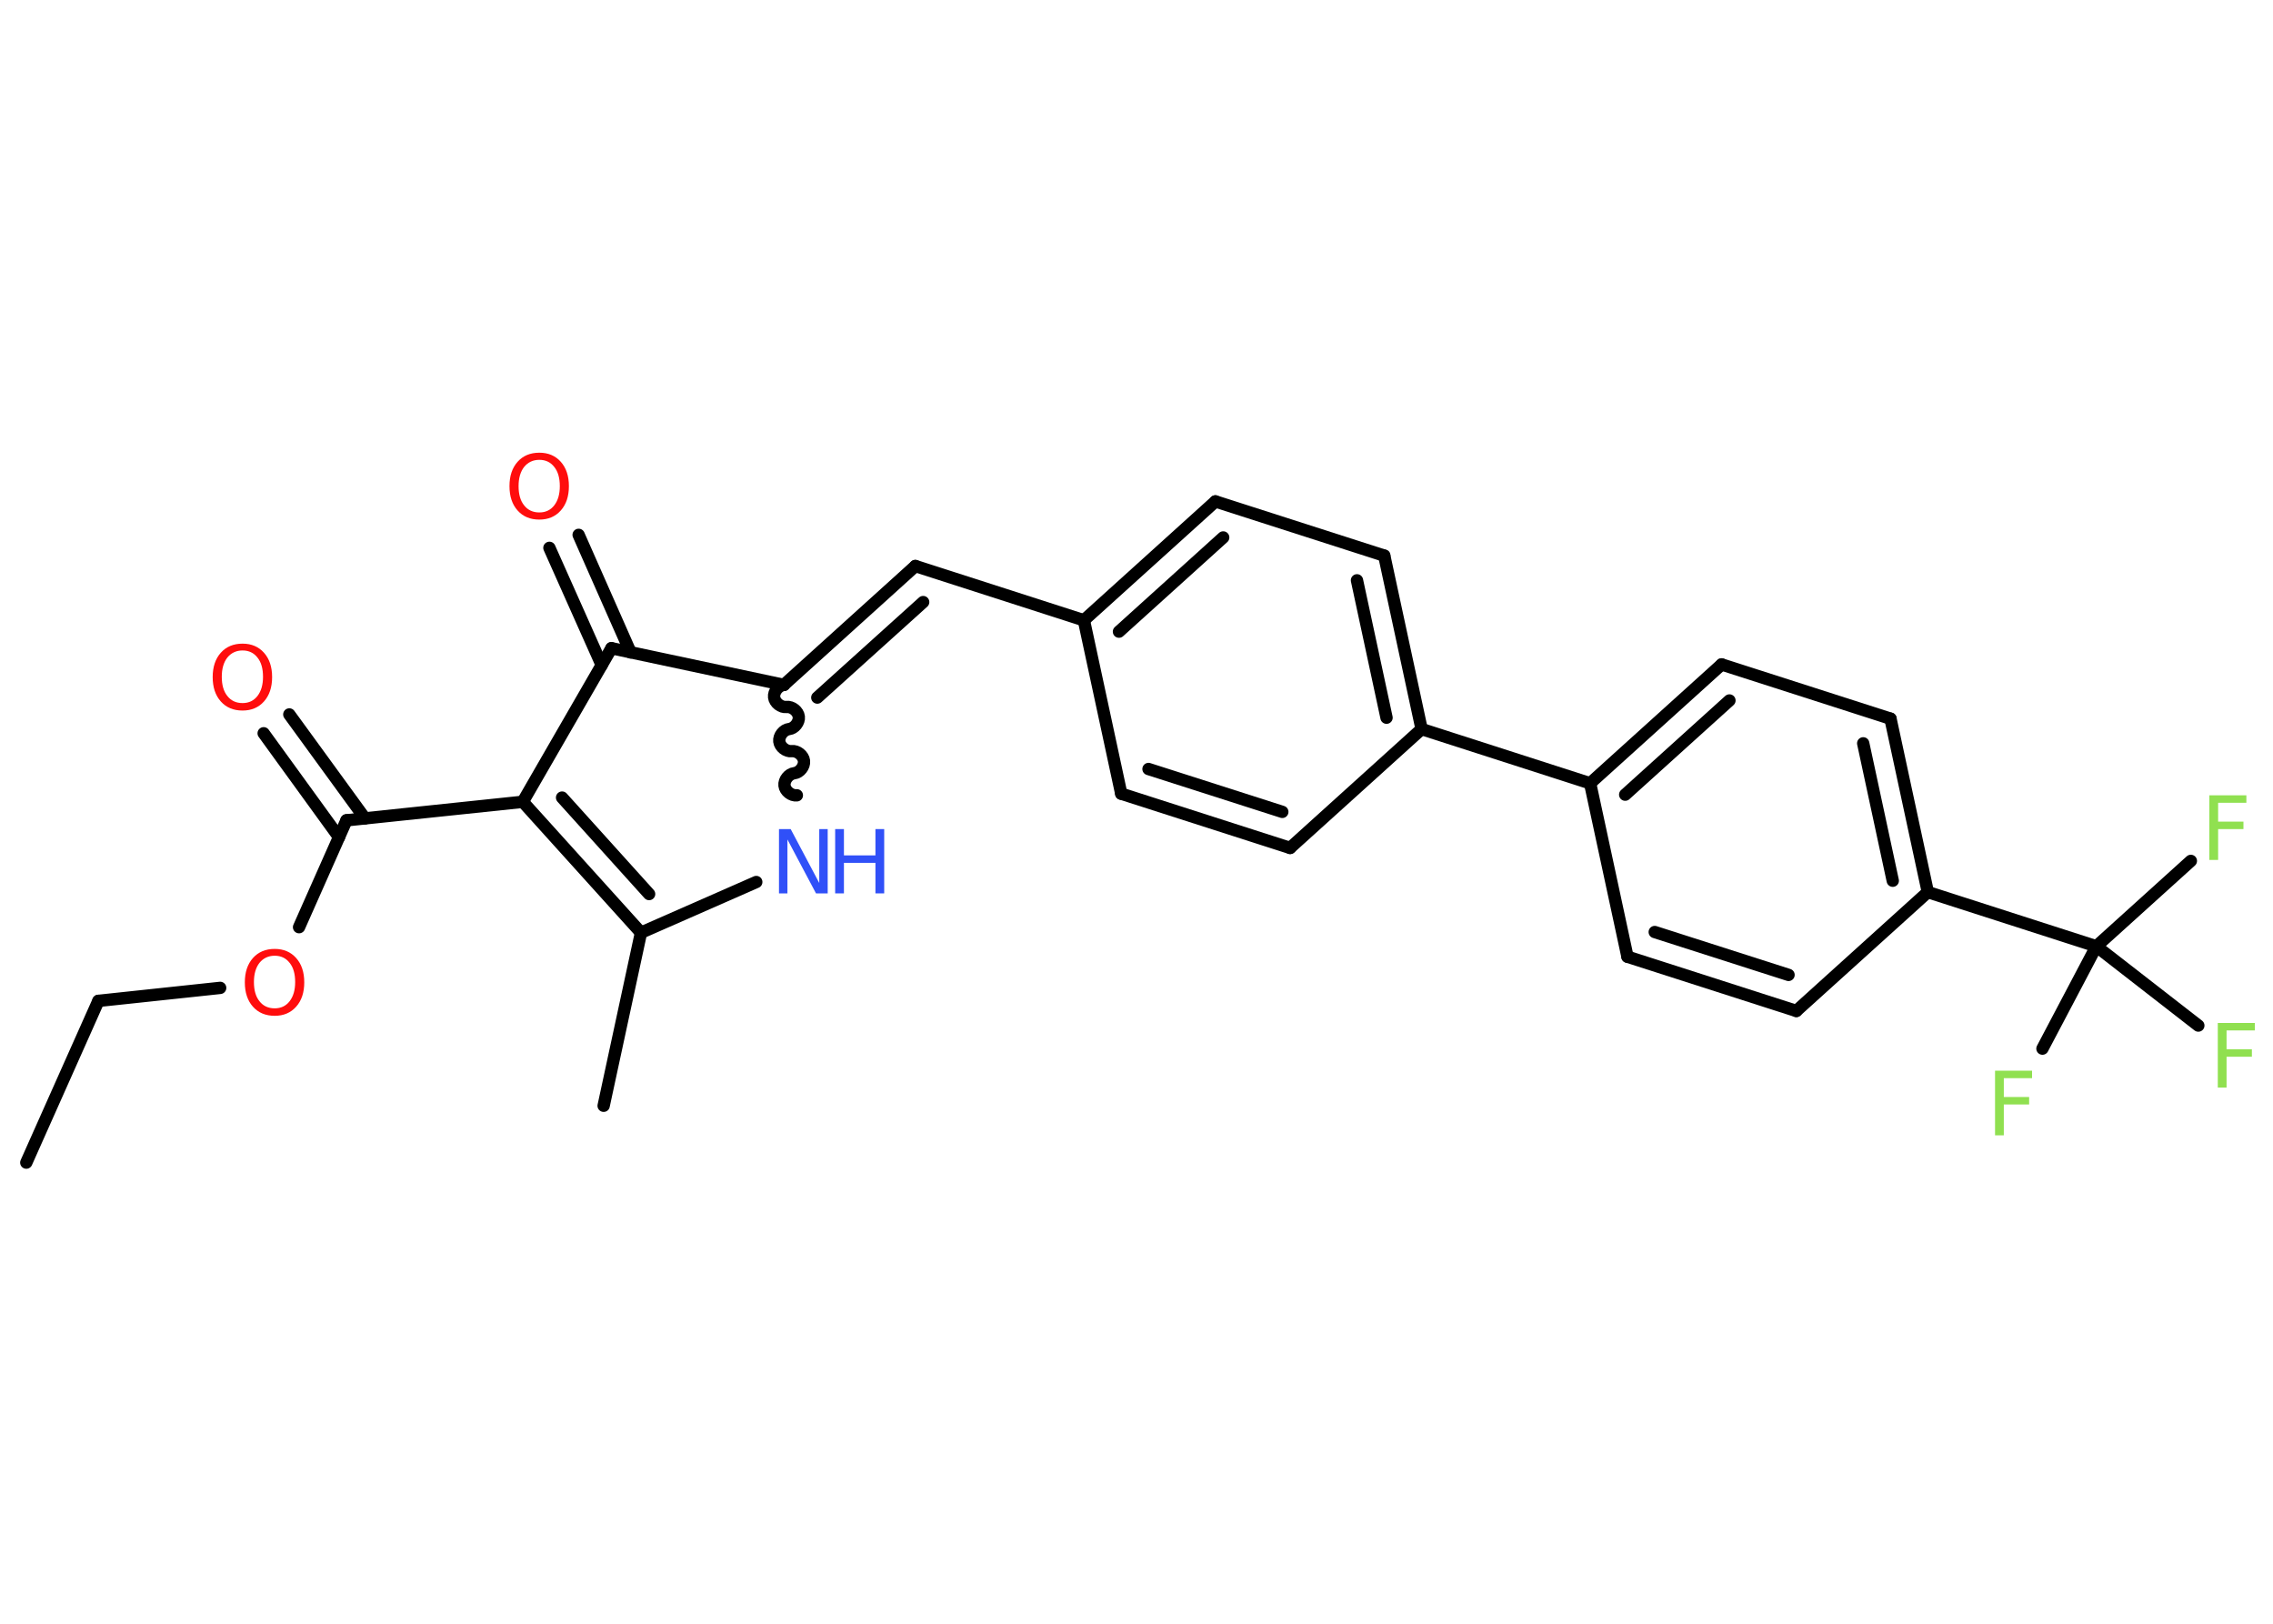 <?xml version='1.0' encoding='UTF-8'?>
<!DOCTYPE svg PUBLIC "-//W3C//DTD SVG 1.1//EN" "http://www.w3.org/Graphics/SVG/1.1/DTD/svg11.dtd">
<svg version='1.2' xmlns='http://www.w3.org/2000/svg' xmlns:xlink='http://www.w3.org/1999/xlink' width='70.0mm' height='50.0mm' viewBox='0 0 70.0 50.0'>
  <desc>Generated by the Chemistry Development Kit (http://github.com/cdk)</desc>
  <g stroke-linecap='round' stroke-linejoin='round' stroke='#000000' stroke-width='.38' fill='#90E050'>
    <rect x='.0' y='.0' width='70.0' height='50.0' fill='#FFFFFF' stroke='none'/>
    <g id='mol1' class='mol'>
      <line id='mol1bnd1' class='bond' x1='.81' y1='35.8' x2='3.03' y2='30.82'/>
      <line id='mol1bnd2' class='bond' x1='3.03' y1='30.82' x2='6.78' y2='30.42'/>
      <line id='mol1bnd3' class='bond' x1='9.21' y1='28.55' x2='10.67' y2='25.26'/>
      <g id='mol1bnd4' class='bond'>
        <line x1='10.44' y1='25.78' x2='8.12' y2='22.58'/>
        <line x1='11.24' y1='25.2' x2='8.91' y2='22.0'/>
      </g>
      <line id='mol1bnd5' class='bond' x1='10.67' y1='25.26' x2='16.1' y2='24.69'/>
      <g id='mol1bnd6' class='bond'>
        <line x1='16.1' y1='24.69' x2='19.74' y2='28.72'/>
        <line x1='17.31' y1='24.56' x2='19.99' y2='27.53'/>
      </g>
      <line id='mol1bnd7' class='bond' x1='19.74' y1='28.72' x2='18.59' y2='34.05'/>
      <line id='mol1bnd8' class='bond' x1='19.74' y1='28.72' x2='23.29' y2='27.16'/>
      <path id='mol1bnd9' class='bond' d='M24.14 21.09c-.17 .02 -.32 .21 -.3 .38c.02 .17 .21 .32 .38 .3c.17 -.02 .36 .13 .38 .3c.02 .17 -.13 .36 -.3 .38c-.17 .02 -.32 .21 -.3 .38c.02 .17 .21 .32 .38 .3c.17 -.02 .36 .13 .38 .3c.02 .17 -.13 .36 -.3 .38c-.17 .02 -.32 .21 -.3 .38c.02 .17 .21 .32 .38 .3' fill='none' stroke='#000000' stroke-width='.38'/>
      <g id='mol1bnd10' class='bond'>
        <line x1='28.19' y1='17.43' x2='24.14' y2='21.09'/>
        <line x1='28.43' y1='18.54' x2='25.17' y2='21.48'/>
      </g>
      <line id='mol1bnd11' class='bond' x1='28.19' y1='17.43' x2='33.38' y2='19.1'/>
      <g id='mol1bnd12' class='bond'>
        <line x1='37.43' y1='15.44' x2='33.38' y2='19.1'/>
        <line x1='37.67' y1='16.55' x2='34.46' y2='19.45'/>
      </g>
      <line id='mol1bnd13' class='bond' x1='37.43' y1='15.44' x2='42.63' y2='17.11'/>
      <g id='mol1bnd14' class='bond'>
        <line x1='43.78' y1='22.45' x2='42.63' y2='17.11'/>
        <line x1='42.7' y1='22.1' x2='41.79' y2='17.87'/>
      </g>
      <line id='mol1bnd15' class='bond' x1='43.78' y1='22.45' x2='48.97' y2='24.12'/>
      <g id='mol1bnd16' class='bond'>
        <line x1='53.02' y1='20.46' x2='48.97' y2='24.12'/>
        <line x1='53.26' y1='21.57' x2='50.05' y2='24.47'/>
      </g>
      <line id='mol1bnd17' class='bond' x1='53.02' y1='20.46' x2='58.22' y2='22.13'/>
      <g id='mol1bnd18' class='bond'>
        <line x1='59.37' y1='27.47' x2='58.22' y2='22.13'/>
        <line x1='58.29' y1='27.12' x2='57.38' y2='22.89'/>
      </g>
      <line id='mol1bnd19' class='bond' x1='59.37' y1='27.47' x2='64.56' y2='29.14'/>
      <line id='mol1bnd20' class='bond' x1='64.56' y1='29.14' x2='67.47' y2='26.51'/>
      <line id='mol1bnd21' class='bond' x1='64.56' y1='29.14' x2='62.9' y2='32.29'/>
      <line id='mol1bnd22' class='bond' x1='64.56' y1='29.14' x2='67.7' y2='31.58'/>
      <line id='mol1bnd23' class='bond' x1='59.37' y1='27.47' x2='55.32' y2='31.13'/>
      <g id='mol1bnd24' class='bond'>
        <line x1='50.12' y1='29.46' x2='55.32' y2='31.13'/>
        <line x1='50.96' y1='28.7' x2='55.08' y2='30.02'/>
      </g>
      <line id='mol1bnd25' class='bond' x1='48.97' y1='24.12' x2='50.12' y2='29.46'/>
      <line id='mol1bnd26' class='bond' x1='43.78' y1='22.45' x2='39.73' y2='26.11'/>
      <g id='mol1bnd27' class='bond'>
        <line x1='34.53' y1='24.44' x2='39.73' y2='26.11'/>
        <line x1='35.37' y1='23.68' x2='39.49' y2='25.0'/>
      </g>
      <line id='mol1bnd28' class='bond' x1='33.38' y1='19.1' x2='34.53' y2='24.44'/>
      <line id='mol1bnd29' class='bond' x1='24.14' y1='21.09' x2='18.83' y2='19.96'/>
      <line id='mol1bnd30' class='bond' x1='16.1' y1='24.69' x2='18.83' y2='19.96'/>
      <g id='mol1bnd31' class='bond'>
        <line x1='18.53' y1='20.48' x2='16.92' y2='16.87'/>
        <line x1='19.42' y1='20.09' x2='17.82' y2='16.47'/>
      </g>
      <path id='mol1atm3' class='atom' d='M8.46 29.43q-.29 .0 -.47 .22q-.17 .22 -.17 .59q.0 .38 .17 .59q.17 .22 .47 .22q.29 .0 .46 -.22q.17 -.22 .17 -.59q.0 -.38 -.17 -.59q-.17 -.22 -.46 -.22zM8.46 29.22q.41 .0 .66 .28q.25 .28 .25 .75q.0 .47 -.25 .75q-.25 .28 -.66 .28q-.42 .0 -.67 -.28q-.25 -.28 -.25 -.75q.0 -.47 .25 -.75q.25 -.28 .67 -.28z' stroke='none' fill='#FF0D0D'/>
      <path id='mol1atm5' class='atom' d='M7.47 20.03q-.29 .0 -.47 .22q-.17 .22 -.17 .59q.0 .38 .17 .59q.17 .22 .47 .22q.29 .0 .46 -.22q.17 -.22 .17 -.59q.0 -.38 -.17 -.59q-.17 -.22 -.46 -.22zM7.47 19.82q.41 .0 .66 .28q.25 .28 .25 .75q.0 .47 -.25 .75q-.25 .28 -.66 .28q-.42 .0 -.67 -.28q-.25 -.28 -.25 -.75q.0 -.47 .25 -.75q.25 -.28 .67 -.28z' stroke='none' fill='#FF0D0D'/>
      <g id='mol1atm9' class='atom'>
        <path d='M23.99 25.53h.36l.88 1.66v-1.66h.26v1.98h-.36l-.88 -1.66v1.66h-.26v-1.98z' stroke='none' fill='#3050F8'/>
        <path d='M25.72 25.53h.27v.81h.97v-.81h.27v1.98h-.27v-.94h-.97v.94h-.27v-1.98z' stroke='none' fill='#3050F8'/>
      </g>
      <path id='mol1atm21' class='atom' d='M68.04 24.49h1.14v.23h-.87v.58h.78v.23h-.78v.95h-.27v-1.98z' stroke='none'/>
      <path id='mol1atm22' class='atom' d='M61.44 32.97h1.14v.23h-.87v.58h.78v.23h-.78v.95h-.27v-1.98z' stroke='none'/>
      <path id='mol1atm23' class='atom' d='M68.3 31.5h1.14v.23h-.87v.58h.78v.23h-.78v.95h-.27v-1.98z' stroke='none'/>
      <path id='mol1atm29' class='atom' d='M16.61 14.16q-.29 .0 -.47 .22q-.17 .22 -.17 .59q.0 .38 .17 .59q.17 .22 .47 .22q.29 .0 .46 -.22q.17 -.22 .17 -.59q.0 -.38 -.17 -.59q-.17 -.22 -.46 -.22zM16.61 13.94q.41 .0 .66 .28q.25 .28 .25 .75q.0 .47 -.25 .75q-.25 .28 -.66 .28q-.42 .0 -.67 -.28q-.25 -.28 -.25 -.75q.0 -.47 .25 -.75q.25 -.28 .67 -.28z' stroke='none' fill='#FF0D0D'/>
    </g>
  </g>
</svg>
